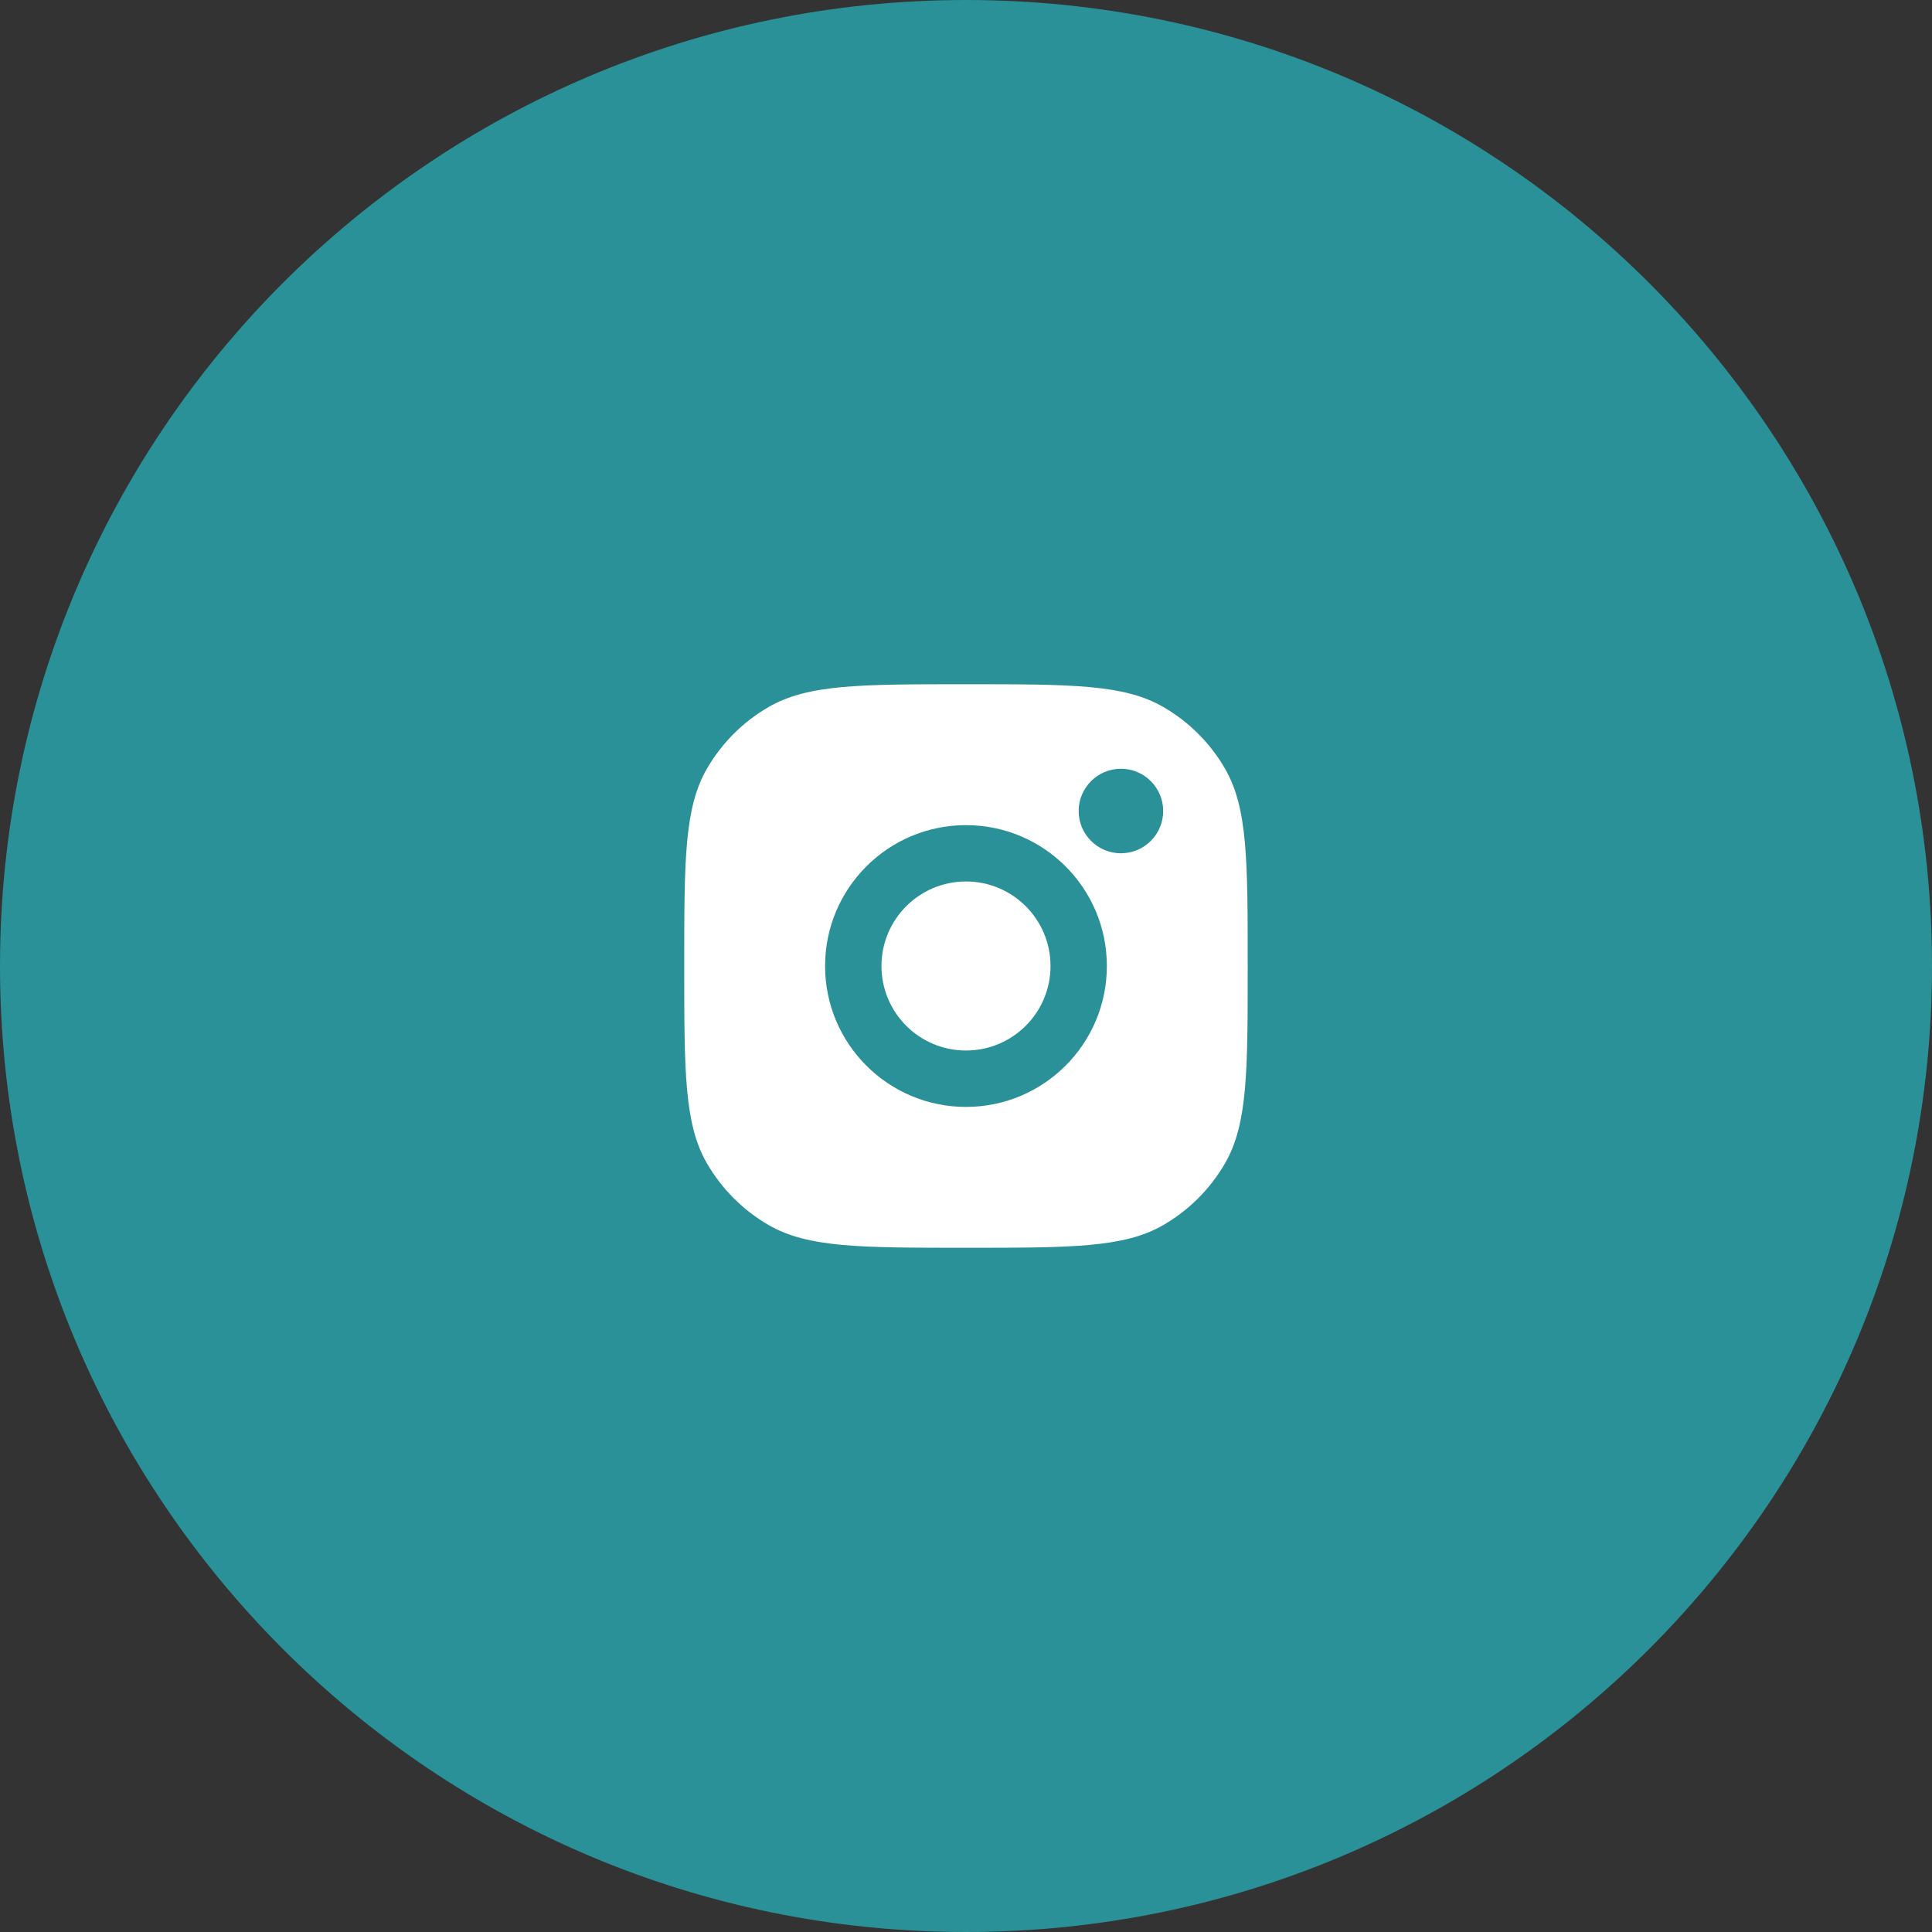 <svg width="32" height="32" viewBox="0 0 32 32" fill="none" xmlns="http://www.w3.org/2000/svg">
<rect x="0" y="0" width="32" height="32" fill="#333333" stroke="none"/>
<path d="M16 32C24.837 32 32 24.837 32 16C32 7.163 24.837 0 16 0C7.163 0 0 7.163 0 16C0 24.837 7.163 32 16 32Z" fill="#299197"/>
<path d="M16 17.4C16.773 17.4 17.4 16.773 17.4 16C17.4 15.227 16.773 14.6 16 14.6C15.226 14.6 14.6 15.227 14.6 16C14.6 16.773 15.226 17.4 16 17.4Z" fill="white"/>
<path fill-rule="evenodd" clip-rule="evenodd" d="M11.708 12.733C11.333 13.383 11.333 14.255 11.333 16C11.333 17.745 11.333 18.617 11.708 19.267C11.954 19.692 12.307 20.046 12.733 20.292C13.383 20.667 14.255 20.667 16 20.667C17.744 20.667 18.617 20.667 19.266 20.292C19.692 20.046 20.046 19.692 20.291 19.267C20.666 18.617 20.666 17.745 20.666 16C20.666 14.255 20.666 13.383 20.291 12.733C20.046 12.308 19.692 11.954 19.266 11.709C18.617 11.333 17.744 11.333 16 11.333C14.255 11.333 13.383 11.333 12.733 11.709C12.307 11.954 11.954 12.308 11.708 12.733ZM19.266 13.433C19.266 13.82 18.953 14.133 18.566 14.133C18.18 14.133 17.866 13.82 17.866 13.433C17.866 13.047 18.18 12.733 18.566 12.733C18.953 12.733 19.266 13.047 19.266 13.433ZM16 18.334C17.288 18.334 18.333 17.289 18.333 16C18.333 14.711 17.288 13.667 16 13.667C14.711 13.667 13.666 14.711 13.666 16C13.666 17.289 14.711 18.334 16 18.334Z" fill="white"/>
</svg>

